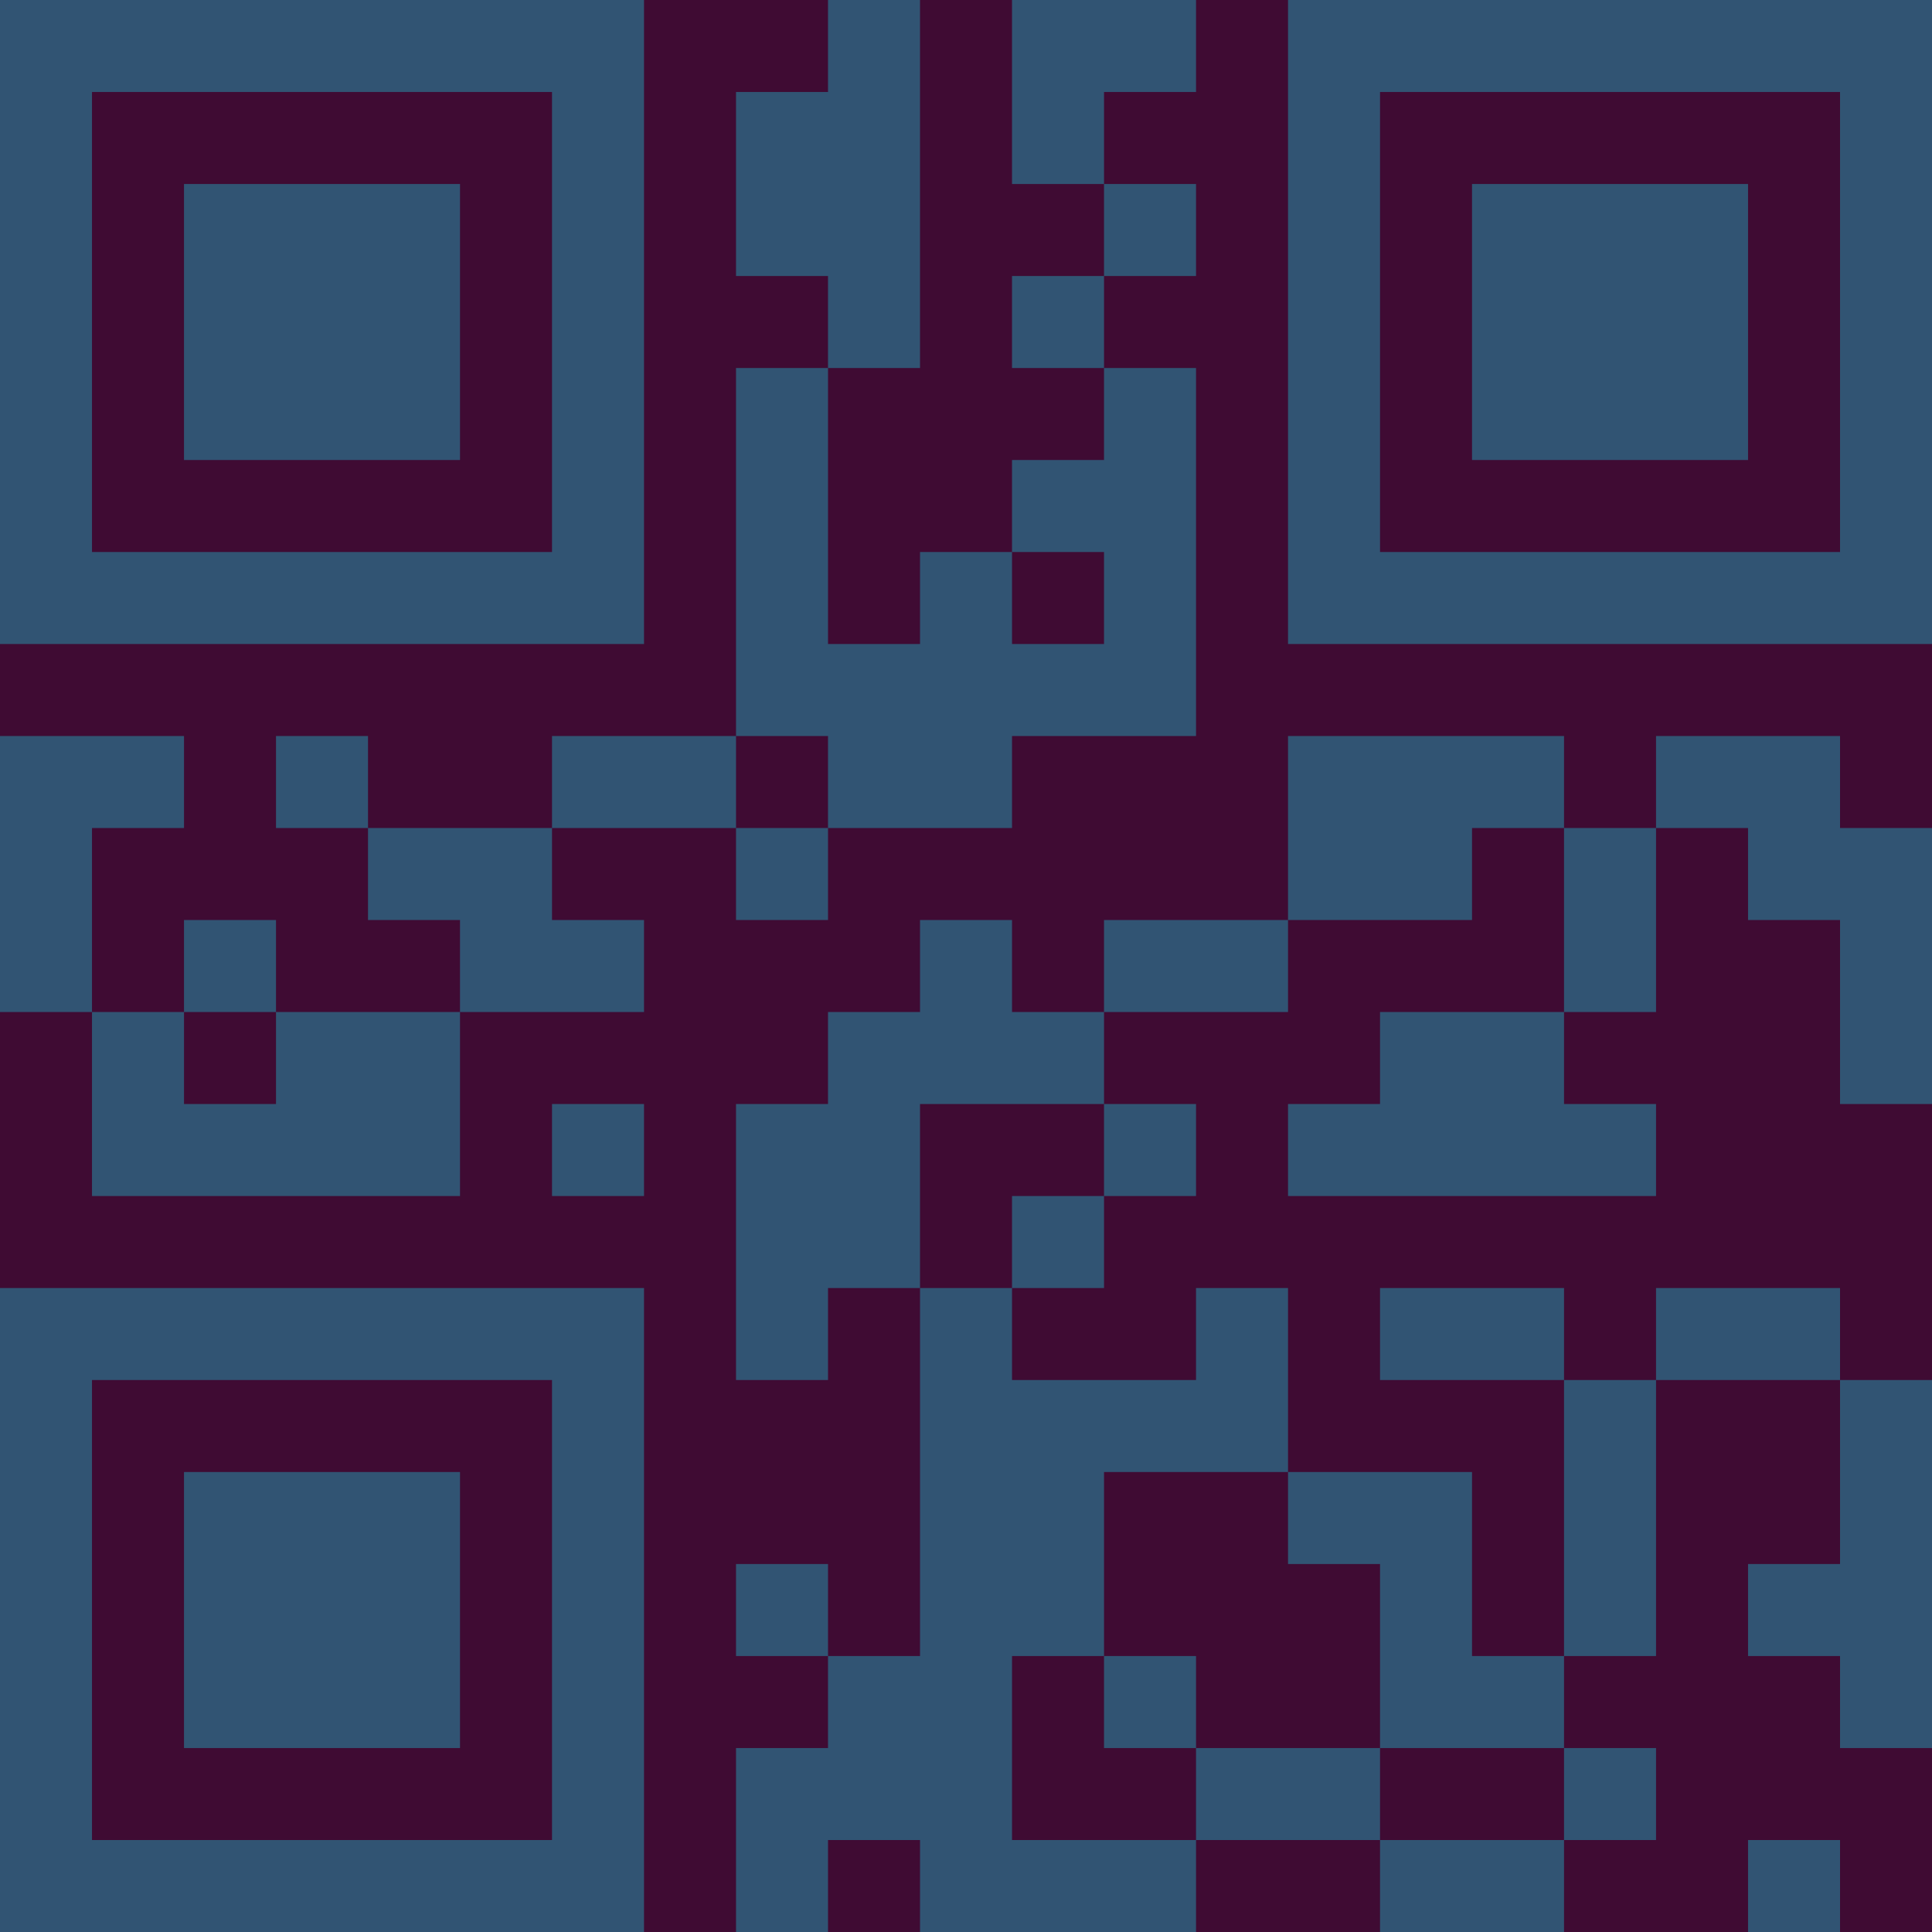 <?xml version="1.0" encoding="UTF-8"?>
<svg xmlns="http://www.w3.org/2000/svg" version="1.1" width="300" height="300" viewBox="0 0 300 300"><rect x="0" y="0" width="300" height="300" fill="#3f0b33"/><g transform="scale(14.286)"><g transform="translate(0,0)"><path fill-rule="evenodd" d="M9 0L9 1L8 1L8 3L9 3L9 4L8 4L8 8L6 8L6 9L4 9L4 8L3 8L3 9L4 9L4 10L5 10L5 11L3 11L3 10L2 10L2 11L1 11L1 9L2 9L2 8L0 8L0 11L1 11L1 13L5 13L5 11L7 11L7 10L6 10L6 9L8 9L8 10L9 10L9 9L11 9L11 8L13 8L13 4L12 4L12 3L13 3L13 2L12 2L12 1L13 1L13 0L11 0L11 2L12 2L12 3L11 3L11 4L12 4L12 5L11 5L11 6L10 6L10 7L9 7L9 4L10 4L10 0ZM11 6L11 7L12 7L12 6ZM8 8L8 9L9 9L9 8ZM14 8L14 10L12 10L12 11L11 11L11 10L10 10L10 11L9 11L9 12L8 12L8 15L9 15L9 14L10 14L10 18L9 18L9 17L8 17L8 18L9 18L9 19L8 19L8 21L9 21L9 20L10 20L10 21L13 21L13 20L15 20L15 21L17 21L17 20L18 20L18 19L17 19L17 18L18 18L18 15L20 15L20 17L19 17L19 18L20 18L20 19L21 19L21 15L20 15L20 14L18 14L18 15L17 15L17 14L15 14L15 15L17 15L17 18L16 18L16 16L14 16L14 14L13 14L13 15L11 15L11 14L12 14L12 13L13 13L13 12L12 12L12 11L14 11L14 10L16 10L16 9L17 9L17 11L15 11L15 12L14 12L14 13L18 13L18 12L17 12L17 11L18 11L18 9L19 9L19 10L20 10L20 12L21 12L21 9L20 9L20 8L18 8L18 9L17 9L17 8ZM2 11L2 12L3 12L3 11ZM6 12L6 13L7 13L7 12ZM10 12L10 14L11 14L11 13L12 13L12 12ZM12 16L12 18L11 18L11 20L13 20L13 19L15 19L15 20L17 20L17 19L15 19L15 17L14 17L14 16ZM12 18L12 19L13 19L13 18ZM19 20L19 21L20 21L20 20ZM0 0L0 7L7 7L7 0ZM1 1L1 6L6 6L6 1ZM2 2L2 5L5 5L5 2ZM14 0L14 7L21 7L21 0ZM15 1L15 6L20 6L20 1ZM16 2L16 5L19 5L19 2ZM0 14L0 21L7 21L7 14ZM1 15L1 20L6 20L6 15ZM2 16L2 19L5 19L5 16Z" fill="#315473"/></g></g></svg>
